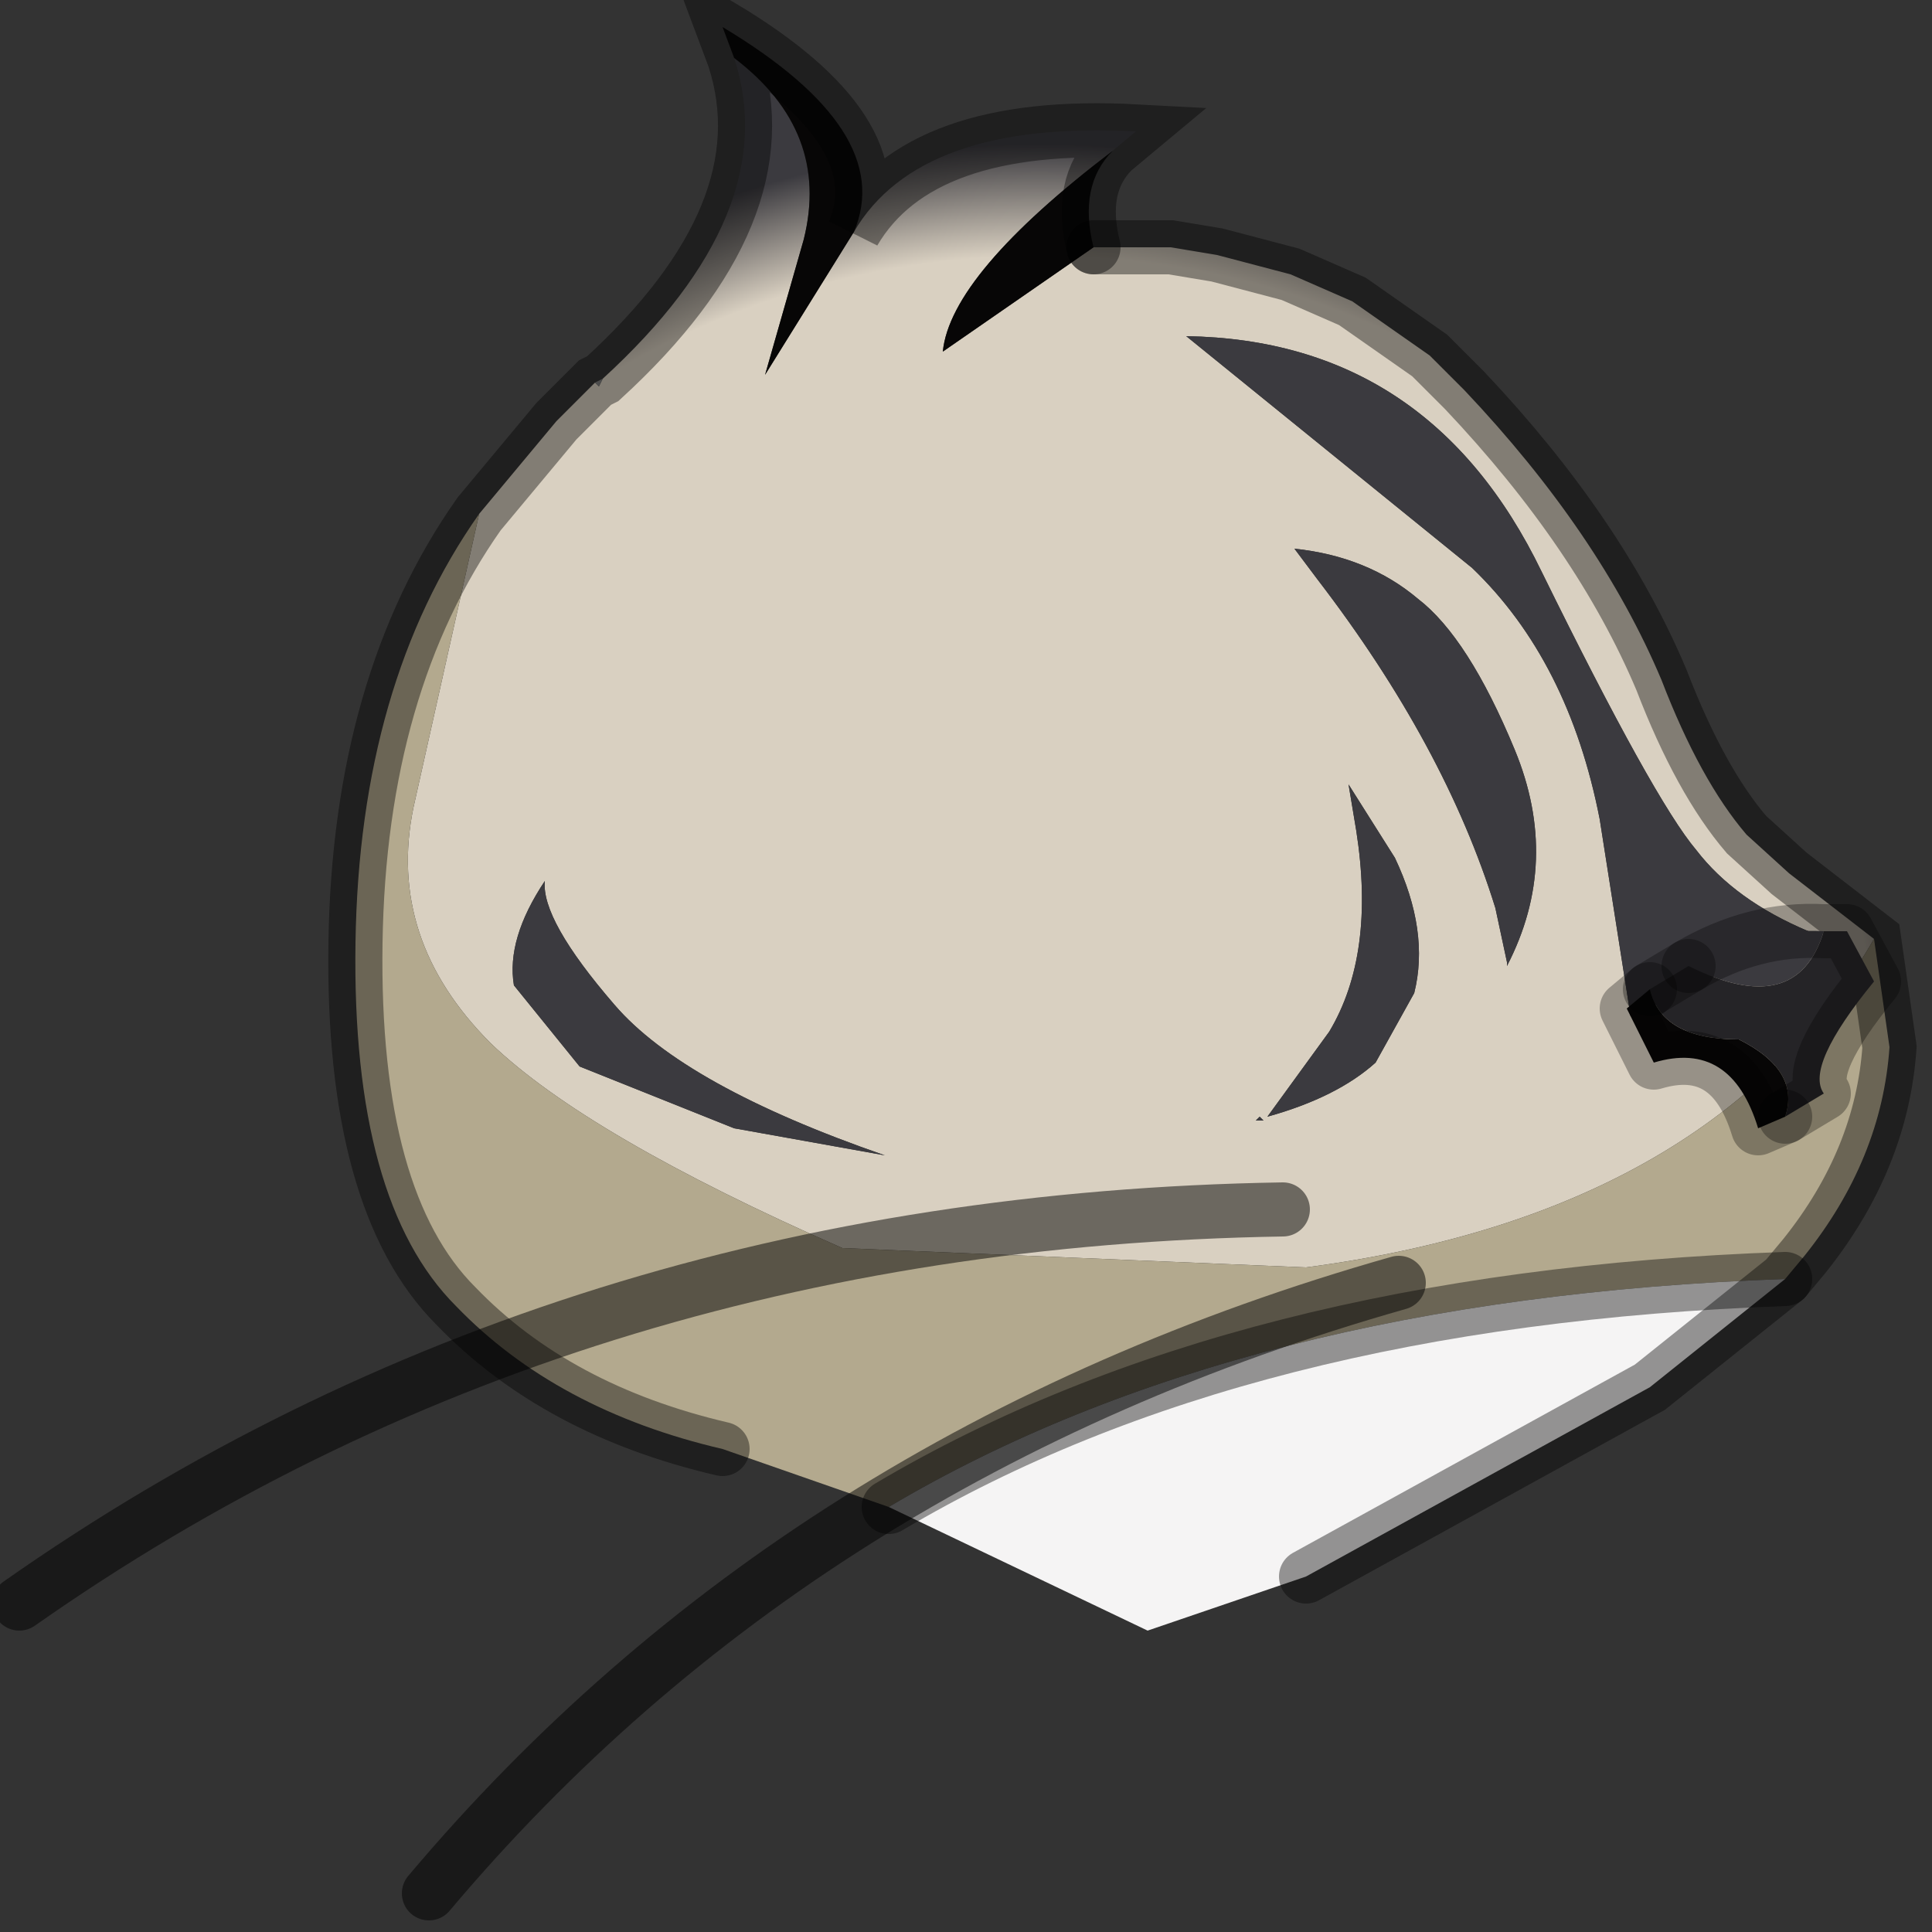 <?xml version="1.0" encoding="utf-8"?>
<svg version="1.1" id="Layer_1"
xmlns="http://www.w3.org/2000/svg"
xmlns:xlink="http://www.w3.org/1999/xlink"
width="25px" height="25px"
xml:space="preserve">
<rect width="100%" height="100%" fill="#333333" stroke="none"/>
<g id="PathID_3715" transform="matrix(1, 0, 0, 1, 12.35, 12.85)">
<radialGradient
id="RadialGradID_867" gradientUnits="userSpaceOnUse" gradientTransform="matrix(0.015, 0, 0, 0.015, 1.1, 1.3)" spreadMethod ="pad" cx="0" cy="0" r="819.2" fx="0" fy="0" >
<stop  offset="0.882"  style="stop-color:#D9D0C1;stop-opacity:1" />
<stop  offset="1"  style="stop-color:#3B3A3F;stop-opacity:1" />
</radialGradient>
<path style="fill:url(#RadialGradID_867) " d="M-1.3 -9.85Q-0.45 -11.3 2.35 -11.15L2.05 -10.9Q-0.05 -9.3 -0.15 -8.3L1.8 -9.65L2.4 -9.65L2.8 -9.65L3.4 -9.55L4.35 -9.3L5.15 -8.95L6.15 -8.25L6.5 -7.9L6.6 -7.8Q8.35 -5.95 9.15 -4.05Q9.65 -2.75 10.25 -2.05L10.8 -1.55L11.9 -0.7Q9.85 2.85 4.55 3.55L-1.45 3.3Q-4.75 1.85 -6 0.65Q-7.35 -0.7 -7 -2.4L-6.15 -6.2L-5.15 -7.4L-4.65 -7.9L-4.6 -7.85L-4.55 -7.95Q-2.2 -10.1 -2.85 -12.1Q-1.6 -11.15 -1.95 -9.75L-2.45 -8L-1.3 -9.85M4.7 -5.35Q6.35 -3.2 7 -1.1L7.15 -0.4L7.15 -0.35Q7.85 -1.7 7.25 -3.15Q6.65 -4.6 6 -5.1Q5.35 -5.65 4.4 -5.75L4.7 -5.35M5.1 -2.7L5.2 -2.1Q5.45 -0.5 4.85 0.5L4.05 1.6Q4.95 1.35 5.45 0.9L5.95 0Q6.15 -0.8 5.7 -1.75L5.1 -2.7M8.35 -2.25L8.75 0.3L10.55 -0.55L10.4 -0.55L11.05 -0.8Q10.1 -1.2 9.6 -1.85Q9.05 -2.5 7.6 -5.45Q6.15 -8.45 3 -8.5L6.7 -5.5Q7.95 -4.3 8.35 -2.25M4 1.65L3.95 1.6L3.9 1.65L4 1.65M-5.7 -0.1L-4.85 0.95L-2.85 1.75L-0.9 2.1Q-3.5 1.2 -4.4 0.15Q-5.35 -0.95 -5.3 -1.45Q-5.8 -0.7 -5.7 -0.1" />
<path style="fill:#070606;fill-opacity:1" d="M-2.45 -8L-1.95 -9.75Q-1.6 -11.15 -2.85 -12.1L-3 -12.5Q-0.75 -11.15 -1.3 -9.85L-2.45 -8M2.05 -10.9Q1.6 -10.45 1.8 -9.65L-0.15 -8.3Q-0.05 -9.3 2.05 -10.9" />
<path style="fill:#3B3A3F;fill-opacity:1" d="M4.4 -5.75Q5.35 -5.65 6 -5.1Q6.65 -4.6 7.25 -3.15Q7.85 -1.7 7.15 -0.35L7.15 -0.4L7 -1.1Q6.35 -3.2 4.7 -5.35L4.4 -5.75M5.7 -1.75Q6.15 -0.8 5.95 0L5.45 0.9Q4.95 1.35 4.05 1.6L4.85 0.5Q5.45 -0.5 5.2 -2.1L5.1 -2.7L5.7 -1.75M6.7 -5.5L3 -8.5Q6.15 -8.45 7.6 -5.45Q9.05 -2.5 9.6 -1.85Q10.1 -1.2 11.05 -0.8L10.4 -0.55L10.55 -0.55L8.75 0.3L8.35 -2.25Q7.95 -4.3 6.7 -5.5M3.9 1.65L3.95 1.6L4 1.65L3.9 1.65M-5.3 -1.45Q-5.35 -0.95 -4.4 0.15Q-3.5 1.2 -0.9 2.1L-2.85 1.75L-4.85 0.95L-5.7 -0.1Q-5.8 -0.7 -5.3 -1.45" />
<path style="fill:#B3A98E;fill-opacity:1" d="M-0.85 6.65L-3 5.9Q-5.15 5.4 -6.45 4.05Q-7.8 2.7 -7.75 -0.65Q-7.7 -4 -6.15 -6.2L-7 -2.4Q-7.35 -0.7 -6 0.65Q-4.75 1.85 -1.45 3.3L4.55 3.55Q9.85 2.85 11.9 -0.7L12.1 0.7Q12 2.15 11 3.4L10.75 3.7Q3.7 3.95 -0.85 6.65" />
<path style="fill:#F5F4F4;fill-opacity:1" d="M10.75 3.7L9 5.1L4.55 7.55L2.5 8.25L-0.85 6.65Q3.7 3.95 10.75 3.7" />
<path style="fill:#808080;fill-opacity:1" d="M-4.65 -7.9L-4.55 -7.95L-4.6 -7.85L-4.65 -7.9" />
<path style="fill:none;stroke-width:0.7;stroke-linecap:round;stroke-linejoin:miter;stroke-miterlimit:5;stroke:#000000;stroke-opacity:0.4" d="M1.8 -9.65L2.4 -9.65L2.8 -9.65L3.4 -9.55L4.35 -9.3L5.15 -8.95L6.15 -8.25L6.5 -7.9L6.6 -7.8Q8.35 -5.95 9.15 -4.05Q9.65 -2.75 10.25 -2.05L10.8 -1.55L11.9 -0.7L12.1 0.7Q12 2.15 11 3.4L10.75 3.7L9 5.1L4.55 7.55" />
<path style="fill:none;stroke-width:0.7;stroke-linecap:round;stroke-linejoin:miter;stroke-miterlimit:5;stroke:#000000;stroke-opacity:0.4" d="M-3 5.9Q-5.15 5.4 -6.45 4.05Q-7.8 2.7 -7.75 -0.65Q-7.7 -4 -6.15 -6.2L-5.15 -7.4L-4.65 -7.9L-4.55 -7.95Q-2.2 -10.1 -2.85 -12.1L-3 -12.5Q-0.75 -11.15 -1.3 -9.85Q-0.45 -11.3 2.35 -11.15L2.05 -10.9Q1.6 -10.45 1.8 -9.65" />
<path style="fill:none;stroke-width:0.7;stroke-linecap:round;stroke-linejoin:miter;stroke-miterlimit:5;stroke:#000000;stroke-opacity:0.4" d="M-0.85 6.65Q3.7 3.95 10.75 3.7" />
</g>
<g id="PathID_3716" transform="matrix(1, 0, 0, 1, 12.35, 12.85)">
<path style="fill:none;stroke-width:0.7;stroke-linecap:round;stroke-linejoin:miter;stroke-miterlimit:5;stroke:#000000;stroke-opacity:0.502" d="M4.25 2.8Q-5.05 2.95 -12.1 7.9" />
</g>
<g id="PathID_3717" transform="matrix(1, 0, 0, 1, 12.35, 12.85)">
<path style="fill:none;stroke-width:0.7;stroke-linecap:round;stroke-linejoin:miter;stroke-miterlimit:5;stroke:#000000;stroke-opacity:0.502" d="M5.75 3.75Q-2 5.95 -6.8 11.65" />
</g>
<g id="PathID_3718" transform="matrix(1, 0, 0, 1, 12.35, 12.85)">
<path style="fill:#3B3A3F;fill-opacity:1" d="M9.5 -0.35Q10.35 -0.85 11.25 -0.8Q10.9 0.35 9.5 -0.35" />
<path style="fill:#252427;fill-opacity:1" d="M11.55 -0.8L11.9 -0.15Q11 0.95 11.25 1.3L10.75 1.6Q10.95 1 10.15 0.6Q9.15 0.6 9 -0.05L9.5 -0.35Q10.9 0.35 11.25 -0.8L11.55 -0.8" />
<path style="fill:#070606;fill-opacity:1" d="M10.4 1.75Q10.05 0.6 9.05 0.9L8.7 0.2L9 -0.05Q9.15 0.6 10.15 0.6Q10.95 1 10.75 1.6L10.4 1.75" />
<path style="fill:none;stroke-width:0.7;stroke-linecap:round;stroke-linejoin:round;stroke-miterlimit:3;stroke:#000000;stroke-opacity:0.302" d="M9.5 -0.35L9 -0.05" />
<path style="fill:none;stroke-width:0.7;stroke-linecap:round;stroke-linejoin:round;stroke-miterlimit:3;stroke:#000000;stroke-opacity:0.302" d="M10.75 1.6L11.25 1.3Q11 0.95 11.9 -0.15L11.55 -0.8L11.25 -0.8Q10.35 -0.85 9.5 -0.35" />
<path style="fill:none;stroke-width:0.7;stroke-linecap:round;stroke-linejoin:round;stroke-miterlimit:3;stroke:#000000;stroke-opacity:0.302" d="M9 -0.05L8.7 0.2L9.05 0.9Q10.05 0.6 10.4 1.75L10.75 1.6" />
</g>
</svg>
